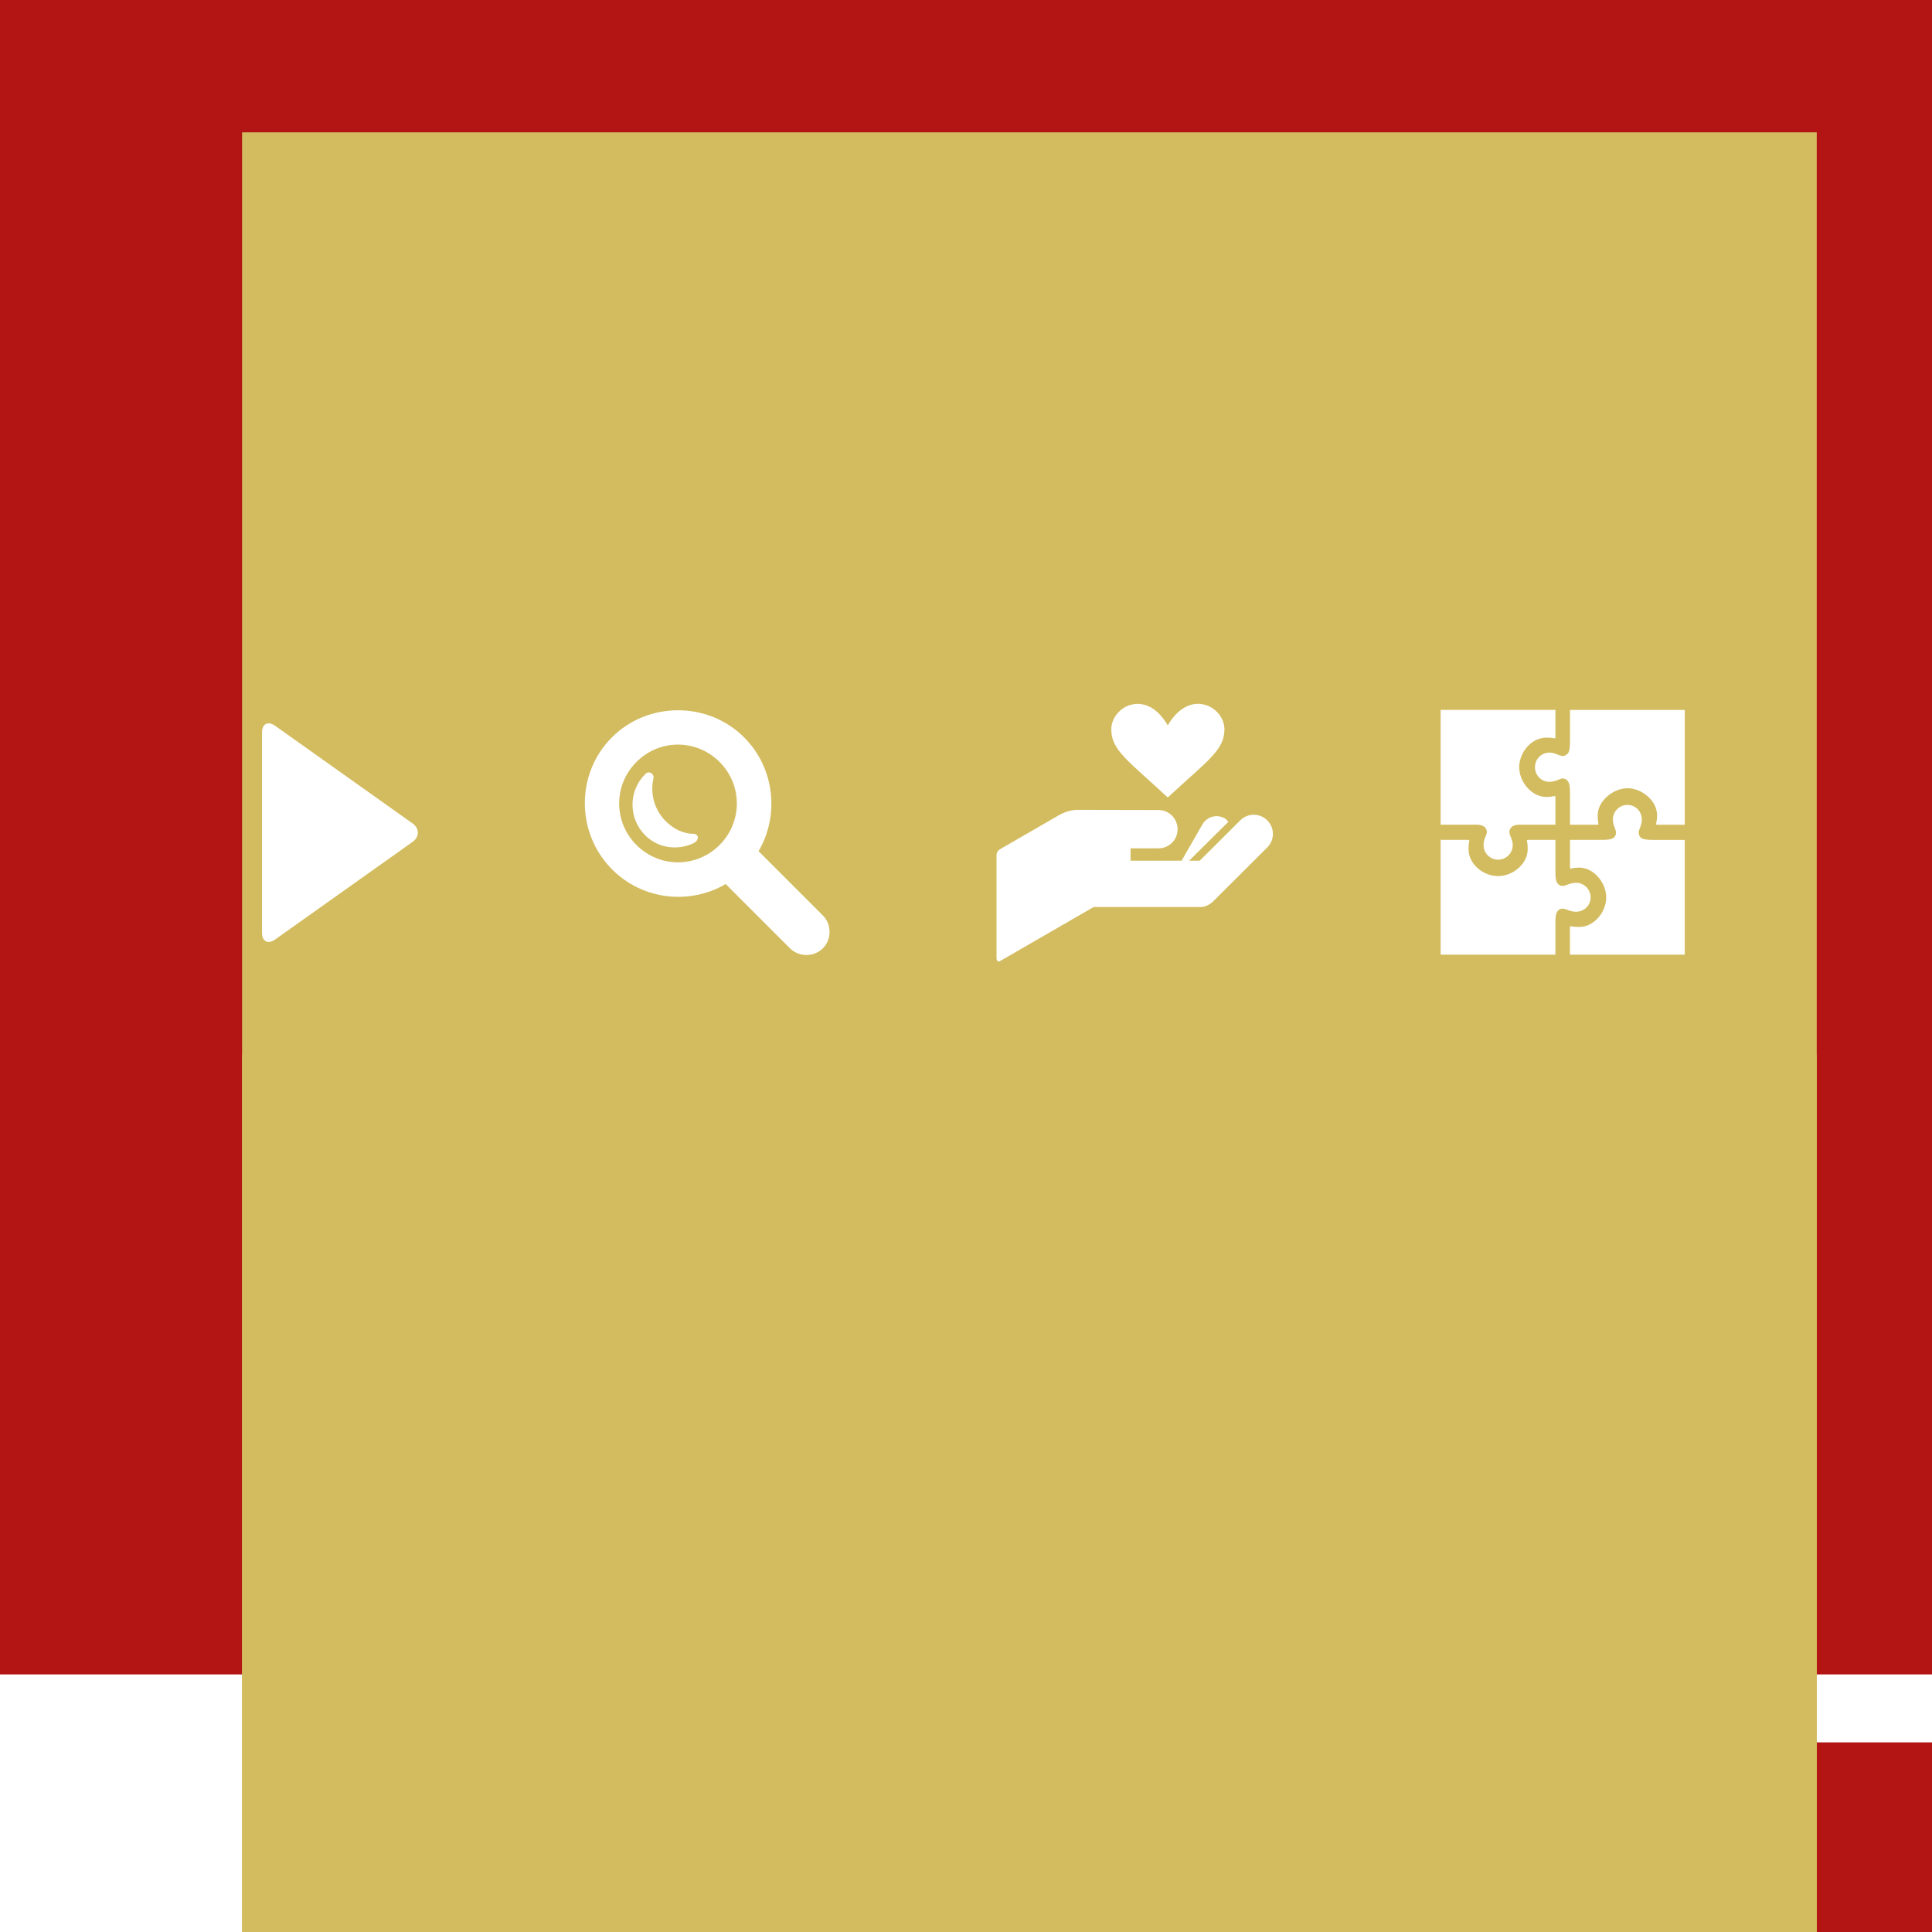 <?xml version="1.0" encoding="UTF-8" standalone="no"?>
<!-- Created with Inkscape (http://www.inkscape.org/) -->

<svg
   xmlns:dc="http://purl.org/dc/elements/1.1/"
   xmlns:cc="http://creativecommons.org/ns#"
   xmlns:rdf="http://www.w3.org/1999/02/22-rdf-syntax-ns#"
   xmlns:svg="http://www.w3.org/2000/svg"
   xmlns="http://www.w3.org/2000/svg"
   xmlns:xlink="http://www.w3.org/1999/xlink"
   xmlns:sodipodi="http://sodipodi.sourceforge.net/DTD/sodipodi-0.dtd"
   xmlns:inkscape="http://www.inkscape.org/namespaces/inkscape"
   width="300"
   height="300"
   id="svg3886"
   version="1.1"
   inkscape:version="0.48.4 r9939"
   sodipodi:docname="fsfs_icons_red-bg.svg"
   inkscape:export-filename="/home/ana/Desktop/Bini/fsf-badge/HTML-badge/img/new/fsfs_icons_red-bg.png"
   inkscape:export-xdpi="90"
   inkscape:export-ydpi="90">
  <rect width="100%" height="100%" fill="#333333" stroke="none"/>
  <defs
     id="defs3888">
    <linearGradient
       id="linearGradient4444">
      <stop
         style="stop-color:#ffffff;stop-opacity:1;"
         offset="0"
         id="stop4446" />
      <stop
         style="stop-color:#ffffff;stop-opacity:0;"
         offset="1"
         id="stop4448" />
    </linearGradient>
    <linearGradient
       id="linearGradient4720">
      <stop
         id="stop4722"
         offset="0"
         style="stop-color:#ffffff;stop-opacity:1;" />
      <stop
         id="stop4724"
         offset="1"
         style="stop-color:#bcbcbc;stop-opacity:1;" />
    </linearGradient>
    <linearGradient
       id="linearGradient3784">
      <stop
         style="stop-color:#ffffff;stop-opacity:1;"
         offset="0"
         id="stop3786" />
      <stop
         style="stop-color:#ffffff;stop-opacity:0;"
         offset="1"
         id="stop3788" />
    </linearGradient>
    <radialGradient
       inkscape:collect="always"
       xlink:href="#linearGradient3540"
       id="radialGradient5168"
       gradientUnits="userSpaceOnUse"
       gradientTransform="matrix(1.199,0.692,-0.718,1.243,3776.847,1640.475)"
       cx="-2503.575"
       cy="226.796"
       fx="-2503.575"
       fy="226.796"
       r="150" />
    <linearGradient
       id="linearGradient3540">
      <stop
         style="stop-color:#ffffff;stop-opacity:1;"
         offset="0"
         id="stop3542" />
      <stop
         style="stop-color:#ffdd62;stop-opacity:1;"
         offset="1"
         id="stop3544" />
    </linearGradient>
    <linearGradient
       id="linearGradient4444-9">
      <stop
         style="stop-color:#ffffff;stop-opacity:1;"
         offset="0"
         id="stop4446-0" />
      <stop
         style="stop-color:#ffffff;stop-opacity:0;"
         offset="1"
         id="stop4448-0" />
    </linearGradient>
    <linearGradient
       id="linearGradient3540-0">
      <stop
         style="stop-color:#ffffff;stop-opacity:1;"
         offset="0"
         id="stop3542-5" />
      <stop
         style="stop-color:#ffdd62;stop-opacity:1;"
         offset="1"
         id="stop3544-6" />
    </linearGradient>
    <linearGradient
       id="linearGradient4249">
      <stop
         style="stop-color:#ffffff;stop-opacity:1;"
         offset="0"
         id="stop4251" />
      <stop
         style="stop-color:#ffffff;stop-opacity:0;"
         offset="1"
         id="stop4253" />
    </linearGradient>
    <radialGradient
       inkscape:collect="always"
       xlink:href="#linearGradient3540-0"
       id="radialGradient5156"
       gradientUnits="userSpaceOnUse"
       gradientTransform="matrix(1.199,0.692,-0.718,1.243,3776.847,2005.475)"
       cx="-2503.575"
       cy="226.796"
       fx="-2503.575"
       fy="226.796"
       r="150" />
    <linearGradient
       id="linearGradient4260">
      <stop
         style="stop-color:#ffffff;stop-opacity:1;"
         offset="0"
         id="stop4262" />
      <stop
         style="stop-color:#ffdd62;stop-opacity:1;"
         offset="1"
         id="stop4264" />
    </linearGradient>
    <linearGradient
       id="linearGradient6184">
      <stop
         id="stop6186"
         offset="0"
         style="stop-color:#000000;stop-opacity:1;" />
      <stop
         id="stop6188"
         offset="1"
         style="stop-color:#000000;stop-opacity:0;" />
    </linearGradient>
    <radialGradient
       inkscape:collect="always"
       xlink:href="#linearGradient4438"
       id="radialGradient5160"
       gradientUnits="userSpaceOnUse"
       gradientTransform="matrix(1.199,0.692,-0.718,1.243,3776.847,2364.475)"
       cx="-2503.575"
       cy="226.796"
       fx="-2503.575"
       fy="226.796"
       r="150" />
    <linearGradient
       id="linearGradient4438">
      <stop
         id="stop4440"
         offset="0"
         style="stop-color:#a02c2c;stop-opacity:1" />
      <stop
         id="stop4442"
         offset="1"
         style="stop-color:#711f1f;stop-opacity:1" />
    </linearGradient>
    <linearGradient
       id="linearGradient4444-1">
      <stop
         style="stop-color:#ffffff;stop-opacity:1;"
         offset="0"
         id="stop4446-6" />
      <stop
         style="stop-color:#ffffff;stop-opacity:0;"
         offset="1"
         id="stop4448-1" />
    </linearGradient>
    <linearGradient
       id="linearGradient4720-5">
      <stop
         id="stop4722-0"
         offset="0"
         style="stop-color:#ffffff;stop-opacity:1;" />
      <stop
         id="stop4724-1"
         offset="1"
         style="stop-color:#bcbcbc;stop-opacity:1;" />
    </linearGradient>
    <linearGradient
       id="linearGradient4955">
      <stop
         style="stop-color:#ffffff;stop-opacity:1;"
         offset="0"
         id="stop4957" />
      <stop
         style="stop-color:#ffffff;stop-opacity:0;"
         offset="1"
         id="stop4959" />
    </linearGradient>
    <radialGradient
       inkscape:collect="always"
       xlink:href="#linearGradient3540-6"
       id="radialGradient5618"
       gradientUnits="userSpaceOnUse"
       gradientTransform="matrix(1.199,0.692,-0.718,1.243,3358.242,1640.475)"
       cx="-2503.575"
       cy="226.796"
       fx="-2503.575"
       fy="226.796"
       r="150" />
    <linearGradient
       id="linearGradient3540-6">
      <stop
         style="stop-color:#ffffff;stop-opacity:1;"
         offset="0"
         id="stop3542-6" />
      <stop
         style="stop-color:#ffdd62;stop-opacity:1;"
         offset="1"
         id="stop3544-5" />
    </linearGradient>
    <linearGradient
       id="linearGradient4444-8">
      <stop
         style="stop-color:#ffffff;stop-opacity:1;"
         offset="0"
         id="stop4446-5" />
      <stop
         style="stop-color:#ffffff;stop-opacity:0;"
         offset="1"
         id="stop4448-3" />
    </linearGradient>
    <linearGradient
       id="linearGradient3540-4">
      <stop
         style="stop-color:#ffffff;stop-opacity:1;"
         offset="0"
         id="stop3542-4" />
      <stop
         style="stop-color:#ffdd62;stop-opacity:1;"
         offset="1"
         id="stop3544-1" />
    </linearGradient>
    <linearGradient
       id="linearGradient5412">
      <stop
         style="stop-color:#ffffff;stop-opacity:1;"
         offset="0"
         id="stop5414" />
      <stop
         style="stop-color:#ffffff;stop-opacity:0;"
         offset="1"
         id="stop5416" />
    </linearGradient>
    <radialGradient
       inkscape:collect="always"
       xlink:href="#linearGradient3540-4"
       id="radialGradient5606"
       gradientUnits="userSpaceOnUse"
       gradientTransform="matrix(1.199,0.692,-0.718,1.243,3358.242,2005.475)"
       cx="-2503.575"
       cy="226.796"
       fx="-2503.575"
       fy="226.796"
       r="150" />
    <linearGradient
       id="linearGradient5423">
      <stop
         style="stop-color:#ffffff;stop-opacity:1;"
         offset="0"
         id="stop5425" />
      <stop
         style="stop-color:#ffdd62;stop-opacity:1;"
         offset="1"
         id="stop5427" />
    </linearGradient>
    <linearGradient
       id="linearGradient6184-1">
      <stop
         id="stop6186-9"
         offset="0"
         style="stop-color:#000000;stop-opacity:1;" />
      <stop
         id="stop6188-7"
         offset="1"
         style="stop-color:#000000;stop-opacity:0;" />
    </linearGradient>
    <radialGradient
       inkscape:collect="always"
       xlink:href="#linearGradient4438-3"
       id="radialGradient5610"
       gradientUnits="userSpaceOnUse"
       gradientTransform="matrix(1.199,0.692,-0.718,1.243,3358.242,2364.475)"
       cx="-2503.575"
       cy="226.796"
       fx="-2503.575"
       fy="226.796"
       r="150" />
    <linearGradient
       id="linearGradient4438-3">
      <stop
         id="stop4440-7"
         offset="0"
         style="stop-color:#a02c2c;stop-opacity:1" />
      <stop
         id="stop4442-0"
         offset="1"
         style="stop-color:#711f1f;stop-opacity:1" />
    </linearGradient>
  </defs>
  <sodipodi:namedview
     id="base"
     pagecolor="#ffffff"
     bordercolor="#666666"
     borderopacity="1.0"
     inkscape:pageopacity="0.0"
     inkscape:pageshadow="2"
     inkscape:zoom="0.85921053"
     inkscape:cx="163.12186"
     inkscape:cy="106.29622"
     inkscape:document-units="px"
     inkscape:current-layer="g16678"
     showgrid="false"
     fit-margin-top="0"
     fit-margin-left="0"
     fit-margin-right="0"
     fit-margin-bottom="0"
     inkscape:window-width="1366"
     inkscape:window-height="721"
     inkscape:window-x="-2"
     inkscape:window-y="-3"
     inkscape:window-maximized="1" />
  <g
     inkscape:label="Layer 1"
     inkscape:groupmode="layer"
     id="layer1"
     transform="translate(-330,-288.076)">
    <g
       transform="translate(-26.799,-715.826)"
       id="g16678"
       inkscape:export-filename="/home/ana/Desktop/Bini/fsf-badge/HTML-badge/img/new/fsfs_icons_red-bg.png"
       inkscape:export-xdpi="90"
       inkscape:export-ydpi="90">
      <rect
         style="color:#000000;fill:#ffffff;fill-opacity:1;fill-rule:nonzero;stroke:none;stroke-width:2;marker:none;visibility:visible;display:inline;overflow:visible;enable-background:accumulate"
         id="rect16207"
         width="300"
         height="300"
         x="-1303.902"
         y="356.799"
         transform="matrix(0,-1,1,0,0,0)"
         inkscape:export-filename="/home/ana/Desktop/fsf-banner/iconized/sent/fsfs_icons_red-bg.png"
         inkscape:export-xdpi="90"
         inkscape:export-ydpi="90" />
      <rect
         transform="matrix(0,-1,1,0,0,0)"
         y="356.799"
         x="-1263.902"
         height="300"
         width="260"
         id="rect16209"
         style="color:#000000;fill:#b31515;fill-opacity:1;fill-rule:nonzero;stroke:none;stroke-width:2;marker:none;visibility:visible;display:inline;overflow:visible;enable-background:accumulate" />
      <flowRoot
         xml:space="preserve"
         id="flowRoot16211"
         style="font-size:40px;font-style:normal;font-variant:normal;font-weight:normal;font-stretch:normal;line-height:125%;letter-spacing:0px;word-spacing:0px;color:#000000;fill:#b31515;fill-opacity:1;fill-rule:nonzero;stroke:none;stroke-width:0.215;marker:none;visibility:visible;display:inline;overflow:visible;enable-background:accumulate;font-family:Titillium Web;-inkscape-font-specification:Titillium Web"
         transform="matrix(1.022,0,0,1.022,71.124,980.365)"><flowRegion
           id="flowRegion16213"><rect
             id="rect16215"
             width="260.119"
             height="635.76"
             x="316.807"
             y="287.761"
             style="color:#000000;fill:#b31515;fill-opacity:1;fill-rule:nonzero;stroke-width:0.215;marker:none;visibility:visible;display:inline;overflow:visible;enable-background:accumulate" /></flowRegion><flowPara
           id="flowPara16217"
           style="font-size:21.535px;font-style:normal;font-variant:normal;font-weight:900;font-stretch:normal;text-align:start;line-height:90%;letter-spacing:1.958px;writing-mode:lr-tb;text-anchor:start;color:#000000;fill:#b31515;fill-opacity:1;fill-rule:nonzero;stroke-width:0.215;marker:none;visibility:visible;display:inline;overflow:visible;enable-background:accumulate;font-family:Raleway;-inkscape-font-specification:Raleway Heavy">FSF.ORG</flowPara></flowRoot>      <flowRoot
         transform="matrix(0.94,0,0,0.94,96.592,897.217)"
         style="font-size:40px;font-style:normal;font-variant:normal;font-weight:normal;font-stretch:normal;line-height:125%;letter-spacing:0px;word-spacing:0px;color:#000000;fill:#d3bc5f;fill-opacity:1;fill-rule:nonzero;stroke:none;stroke-width:0.215;marker:none;visibility:visible;display:inline;overflow:visible;enable-background:accumulate;font-family:Titillium Web;-inkscape-font-specification:Titillium Web"
         id="flowRoot16221"
         xml:space="preserve"><flowRegion
           id="flowRegion16223"><rect
             style="color:#000000;fill:#d3bc5f;fill-opacity:1;fill-rule:nonzero;stroke-width:0.215;marker:none;visibility:visible;display:inline;overflow:visible;enable-background:accumulate"
             y="287.761"
             x="316.807"
             height="635.76"
             width="260.119"
             id="rect16225" /></flowRegion><flowPara
           style="font-size:48px;font-style:normal;font-variant:normal;font-weight:800;font-stretch:normal;text-align:start;line-height:90%;letter-spacing:1.958px;writing-mode:lr-tb;text-anchor:start;color:#000000;fill:#d3bc5f;fill-opacity:1;fill-rule:nonzero;stroke-width:0.215;marker:none;visibility:visible;display:inline;overflow:visible;enable-background:accumulate;font-family:Raleway;-inkscape-font-specification:Raleway Ultra-Bold"
           id="flowPara16227">Sociedad Libre.</flowPara></flowRoot>      <flowRoot
         xml:space="preserve"
         id="flowRoot16229"
         style="font-size:40px;font-style:normal;font-variant:normal;font-weight:normal;font-stretch:normal;line-height:125%;letter-spacing:0px;word-spacing:0px;color:#000000;fill:#d3bc5f;fill-opacity:1;fill-rule:nonzero;stroke:none;stroke-width:0.215;marker:none;visibility:visible;display:inline;overflow:visible;enable-background:accumulate;font-family:Titillium Web;-inkscape-font-specification:Titillium Web"
         transform="matrix(0.94,0,0,0.94,96.592,753.956)"><flowRegion
           id="flowRegion16231"><rect
             id="rect16233"
             width="260.119"
             height="635.76"
             x="316.807"
             y="287.761"
             style="color:#000000;fill:#d3bc5f;fill-opacity:1;fill-rule:nonzero;stroke-width:0.215;marker:none;visibility:visible;display:inline;overflow:visible;enable-background:accumulate" /></flowRegion><flowPara
           id="flowPara16235"
           style="font-size:48px;font-style:normal;font-variant:normal;font-weight:800;font-stretch:normal;text-align:start;line-height:90%;letter-spacing:1.958px;writing-mode:lr-tb;text-anchor:start;color:#000000;fill:#d3bc5f;fill-opacity:1;fill-rule:nonzero;stroke-width:0.215;marker:none;visibility:visible;display:inline;overflow:visible;enable-background:accumulate;font-family:Raleway;-inkscape-font-specification:Raleway Ultra-Bold">Software Libre.</flowPara><flowPara
           id="flowPara16237"
           style="font-size:48px;font-style:normal;font-variant:normal;font-weight:800;font-stretch:normal;text-align:start;line-height:90%;letter-spacing:1.958px;writing-mode:lr-tb;text-anchor:start;color:#000000;fill:#d3bc5f;fill-opacity:1;fill-rule:nonzero;stroke-width:0.215;marker:none;visibility:visible;display:inline;overflow:visible;enable-background:accumulate;font-family:Raleway;-inkscape-font-specification:Raleway Ultra-Bold" /></flowRoot>      <g
         transform="matrix(1.1,0,0,1.1,-573.077,1678.008)"
         id="g16410"
         style="fill:#ffffff;fill-opacity:1">
        <path
           style="color:#000000;fill:#ffffff;fill-opacity:1;fill-rule:nonzero;stroke:none;stroke-width:0.24;marker:none;visibility:visible;display:inline;overflow:visible;enable-background:accumulate"
           d="m 882.329,-509.405 c 0,-1.252 0.836,-1.685 1.858,-0.958 l 19.374,13.76 c 1.021,0.726 1.021,1.912 0,2.638 l -19.375,13.759 c -1.022,0.725 -1.858,0.293 -1.858,-0.96 v -28.237 z"
           id="path16412"
           inkscape:connector-curvature="0" />
      </g>
      <g
         transform="matrix(1.035,0,0,1.035,-536.364,1646.947)"
         id="g16400"
         style="fill:#ffffff;fill-opacity:1">
        <path
           id="path16402"
           d="m 1098.502,-514.791 0,4.688 c 0,0.503 -0.019,0.866 -0.063,1.156 -0.044,0.29 -0.119,0.524 -0.281,0.719 a 0.45,0.45 0 0 1 -0.031,0 c -0.181,0.216 -0.473,0.354 -0.719,0.344 -0.245,-0.01 -0.43,-0.082 -0.625,-0.156 -0.39,-0.149 -0.814,-0.344 -1.375,-0.344 -1.209,0 -2.156,0.979 -2.156,2.188 0,1.209 0.948,2.188 2.156,2.188 0.562,0 0.985,-0.164 1.375,-0.312 0.195,-0.074 0.38,-0.177 0.625,-0.188 0.245,-0.01 0.538,0.128 0.719,0.344 0.163,0.194 0.269,0.46 0.312,0.75 0.044,0.29 0.063,0.622 0.063,1.125 l 0,4.719 3.938,0 c 0.212,0 0.268,-0.022 0.344,-0.031 0,-0.033 0,-0.018 -0.031,-0.188 -0.043,-0.257 -0.094,-0.642 -0.094,-1.156 0,-1.168 0.625,-2.184 1.469,-2.906 0.844,-0.722 1.936,-1.188 3,-1.188 1.057,0 2.123,0.443 2.969,1.156 0.846,0.713 1.469,1.735 1.469,2.938 0,0.514 -0.082,0.9 -0.125,1.156 -0.029,0.172 -0.026,0.157 -0.031,0.188 0.07,0.009 0.144,0.031 0.375,0.031 l 3.938,0 0,-17.219 -17.219,0 z"
           style="color:#000000;fill:#ffffff;fill-opacity:1;fill-rule:nonzero;stroke:none;stroke-width:0.24;marker:none;visibility:visible;display:inline;overflow:visible;enable-background:accumulate"
           inkscape:connector-curvature="0" />
        <path
           id="path16404"
           d="m 1079.096,-514.791 0,17.219 4.719,0 c 0.503,0 0.835,-0.012 1.125,0.031 0.29,0.044 0.555,0.15 0.75,0.312 0.216,0.181 0.354,0.505 0.344,0.75 -0.01,0.245 -0.113,0.43 -0.188,0.625 -0.149,0.39 -0.312,0.783 -0.312,1.344 0,1.209 0.979,2.188 2.188,2.188 1.209,0 2.188,-0.979 2.188,-2.188 0,-0.562 -0.195,-0.954 -0.344,-1.344 -0.074,-0.195 -0.146,-0.38 -0.156,-0.625 -0.01,-0.245 0.128,-0.569 0.344,-0.75 0.194,-0.162 0.428,-0.269 0.719,-0.312 0.29,-0.044 0.654,-0.031 1.156,-0.031 l 4.688,0 0,-3.938 c 0,-0.231 -0.022,-0.306 -0.031,-0.375 -0.045,0.003 -0.012,0.007 -0.156,0.031 -0.257,0.043 -0.642,0.125 -1.156,0.125 -1.168,0 -2.216,-0.625 -2.938,-1.469 -0.722,-0.844 -1.156,-1.936 -1.156,-3 0,-1.057 0.412,-2.122 1.125,-2.969 0.713,-0.846 1.766,-1.469 2.969,-1.469 0.514,0 0.899,0.051 1.156,0.094 0.142,0.023 0.111,0.028 0.156,0.031 0.01,-0.072 0.031,-0.118 0.031,-0.344 l 0,-3.938 -17.219,0 z"
           style="color:#000000;fill:#ffffff;fill-opacity:1;fill-rule:nonzero;stroke:none;stroke-width:0.24;marker:none;visibility:visible;display:inline;overflow:visible;enable-background:accumulate"
           inkscape:connector-curvature="0" />
        <path
           id="path16406"
           d="m 1079.096,-495.291 0,17.219 17.219,0 0,-4.719 c 0,-0.502 0.019,-0.835 0.063,-1.125 0.044,-0.29 0.15,-0.555 0.312,-0.75 0.181,-0.216 0.473,-0.323 0.719,-0.312 0.245,0.01 0.43,0.082 0.625,0.156 0.39,0.149 0.814,0.312 1.375,0.312 1.208,0 2.188,-0.947 2.188,-2.156 0,-1.209 -0.98,-2.188 -2.188,-2.188 -0.562,0 -0.985,0.164 -1.375,0.312 -0.195,0.074 -0.38,0.146 -0.625,0.156 -0.245,0.01 -0.538,-0.097 -0.719,-0.312 -0.162,-0.194 -0.269,-0.46 -0.312,-0.75 -0.044,-0.29 -0.063,-0.622 -0.063,-1.125 l 0,-4.719 -3.938,0 c -0.226,0 -0.273,0.022 -0.344,0.031 0,0.041 0.01,0.035 0.031,0.188 0.043,0.257 0.094,0.642 0.094,1.156 0,1.168 -0.593,2.185 -1.438,2.906 -0.844,0.722 -1.936,1.156 -3,1.156 -1.057,0 -2.154,-0.412 -3,-1.125 -0.846,-0.713 -1.438,-1.735 -1.438,-2.938 0,-0.514 0.051,-0.9 0.094,-1.156 0.026,-0.155 0.027,-0.147 0.031,-0.188 -0.07,-0.009 -0.144,-0.031 -0.375,-0.031 l -3.938,0 z"
           style="color:#000000;fill:#ffffff;fill-opacity:1;fill-rule:nonzero;stroke:none;stroke-width:0.24;marker:none;visibility:visible;display:inline;overflow:visible;enable-background:accumulate"
           inkscape:connector-curvature="0" />
        <path
           id="path16408"
           d="m 1107.127,-500.541 c -1.209,0 -2.188,0.979 -2.188,2.188 0,0.562 0.164,0.954 0.312,1.344 0.074,0.195 0.146,0.38 0.156,0.625 0.01,0.245 -0.097,0.569 -0.312,0.75 -0.195,0.163 -0.46,0.238 -0.75,0.281 -0.29,0.043 -0.622,0.062 -1.125,0.062 l -4.719,0 0,3.938 c 0,0.23 0.022,0.306 0.031,0.375 0.04,-0.004 0.033,-0.005 0.188,-0.031 0.257,-0.043 0.642,-0.125 1.156,-0.125 1.168,0 2.185,0.625 2.906,1.469 0.722,0.844 1.156,1.936 1.156,3 0,1.057 -0.412,2.122 -1.125,2.969 -0.713,0.846 -1.735,1.469 -2.938,1.469 -0.514,0 -0.9,-0.051 -1.156,-0.094 -0.153,-0.025 -0.146,-0.027 -0.188,-0.031 -0.01,0.076 -0.031,0.132 -0.031,0.344 l 0,3.938 17.219,0 0,-17.219 -4.719,0 c -0.503,0 -0.835,-0.019 -1.125,-0.062 -0.29,-0.043 -0.555,-0.119 -0.75,-0.281 -0.216,-0.181 -0.323,-0.505 -0.312,-0.75 0.01,-0.245 0.082,-0.43 0.156,-0.625 0.149,-0.39 0.312,-0.783 0.312,-1.344 0,-1.209 -0.947,-2.188 -2.156,-2.188 z"
           style="color:#000000;fill:#ffffff;fill-opacity:1;fill-rule:nonzero;stroke:none;stroke-width:0.24;marker:none;visibility:visible;display:inline;overflow:visible;enable-background:accumulate"
           inkscape:connector-curvature="0" />
      </g>
      <path
         style="color:#000000;fill:#ffffff;fill-opacity:1;fill-rule:nonzero;stroke:none;stroke-width:0.24;marker:none;visibility:visible;display:inline;overflow:visible;enable-background:accumulate"
         d="m 462.08,1114.194 c -3.724,0 -7.444,1.386 -10.265,4.207 -5.641,5.641 -5.585,14.888 0.056,20.529 4.756,4.756 12.057,5.501 17.613,2.244 l 9.984,9.984 c 1.381,1.381 3.723,1.381 5.104,0 1.381,-1.381 1.381,-3.723 0,-5.104 l -9.984,-9.984 c 3.264,-5.562 2.513,-12.912 -2.244,-17.669 -2.821,-2.821 -6.541,-4.207 -10.265,-4.207 z m 0,5.329 c 2.329,0 4.659,0.9 6.45,2.692 3.583,3.583 3.583,9.318 0,12.901 -3.583,3.583 -9.318,3.583 -12.901,0 -3.583,-3.583 -3.583,-9.318 0,-12.901 1.792,-1.792 4.122,-2.692 6.45,-2.692 z m -5.104,4.599 c -2.616,2.616 -2.616,6.863 0,9.479 2.01,2.01 4.952,2.375 7.404,1.29 1.12,-0.519 0.917,-1.514 0.112,-1.514 -1.602,0 -3.123,-0.767 -4.319,-1.963 -1.799,-1.799 -2.436,-4.327 -1.907,-6.619 0.13,-0.465 -0.269,-0.986 -0.785,-0.954 0,0 -0.221,0 -0.505,0.281 z"
         id="path16414"
         inkscape:connector-curvature="0"
         sodipodi:nodetypes="ssscssscssscssssccccscccc" />
      <path
         style="color:#000000;fill:#ffffff;fill-opacity:1;fill-rule:nonzero;stroke:none;stroke-width:0.24;marker:none;visibility:visible;display:inline;overflow:visible;enable-background:accumulate"
         d="m 533.139,1113.214 c -2.101,0.162 -3.797,1.984 -3.779,3.976 0.031,3.237 2.571,4.788 8.77,10.546 6.198,-5.758 8.767,-7.309 8.798,-10.546 0.034,-3.541 -5.384,-6.561 -8.798,-0.649 -1.493,-2.587 -3.357,-3.454 -4.991,-3.327 z m -9.023,16.439 c -0.682,-0.027 -1.867,0.242 -2.961,0.874 l -9.117,5.267 c 0,0 -0.472,0.262 -0.498,0.886 l 0,15.991 c 0,0.676 0.483,0.502 0.483,0.502 l 14.603,-8.434 16.693,0 c 0.44,0.016 1.251,-0.264 1.861,-0.874 l 8.403,-8.375 c 1.162,-1.162 1.162,-3.039 0,-4.201 -1.162,-1.163 -3.039,-1.163 -4.201,0 l -6.288,6.26 c -0.064,-0.01 -0.133,0 -0.197,0 l -1.449,0 6.091,-6.034 c -0.182,-0.212 -0.297,-0.388 -0.553,-0.536 -0.458,-0.264 -0.95,-0.373 -1.438,-0.339 -0.814,0.057 -1.59,0.506 -2.03,1.269 l -3.243,5.639 -7.924,0 0,-1.917 4.342,0 c 1.644,0 2.961,-1.317 2.961,-2.961 0,-1.644 -1.317,-2.989 -2.961,-2.989 l -12.576,-0.028 z"
         id="path16416"
         inkscape:connector-curvature="0"
         sodipodi:nodetypes="sscscsccccccccccsccsccscccccssccc" />
    </g>
  </g>
</svg>
